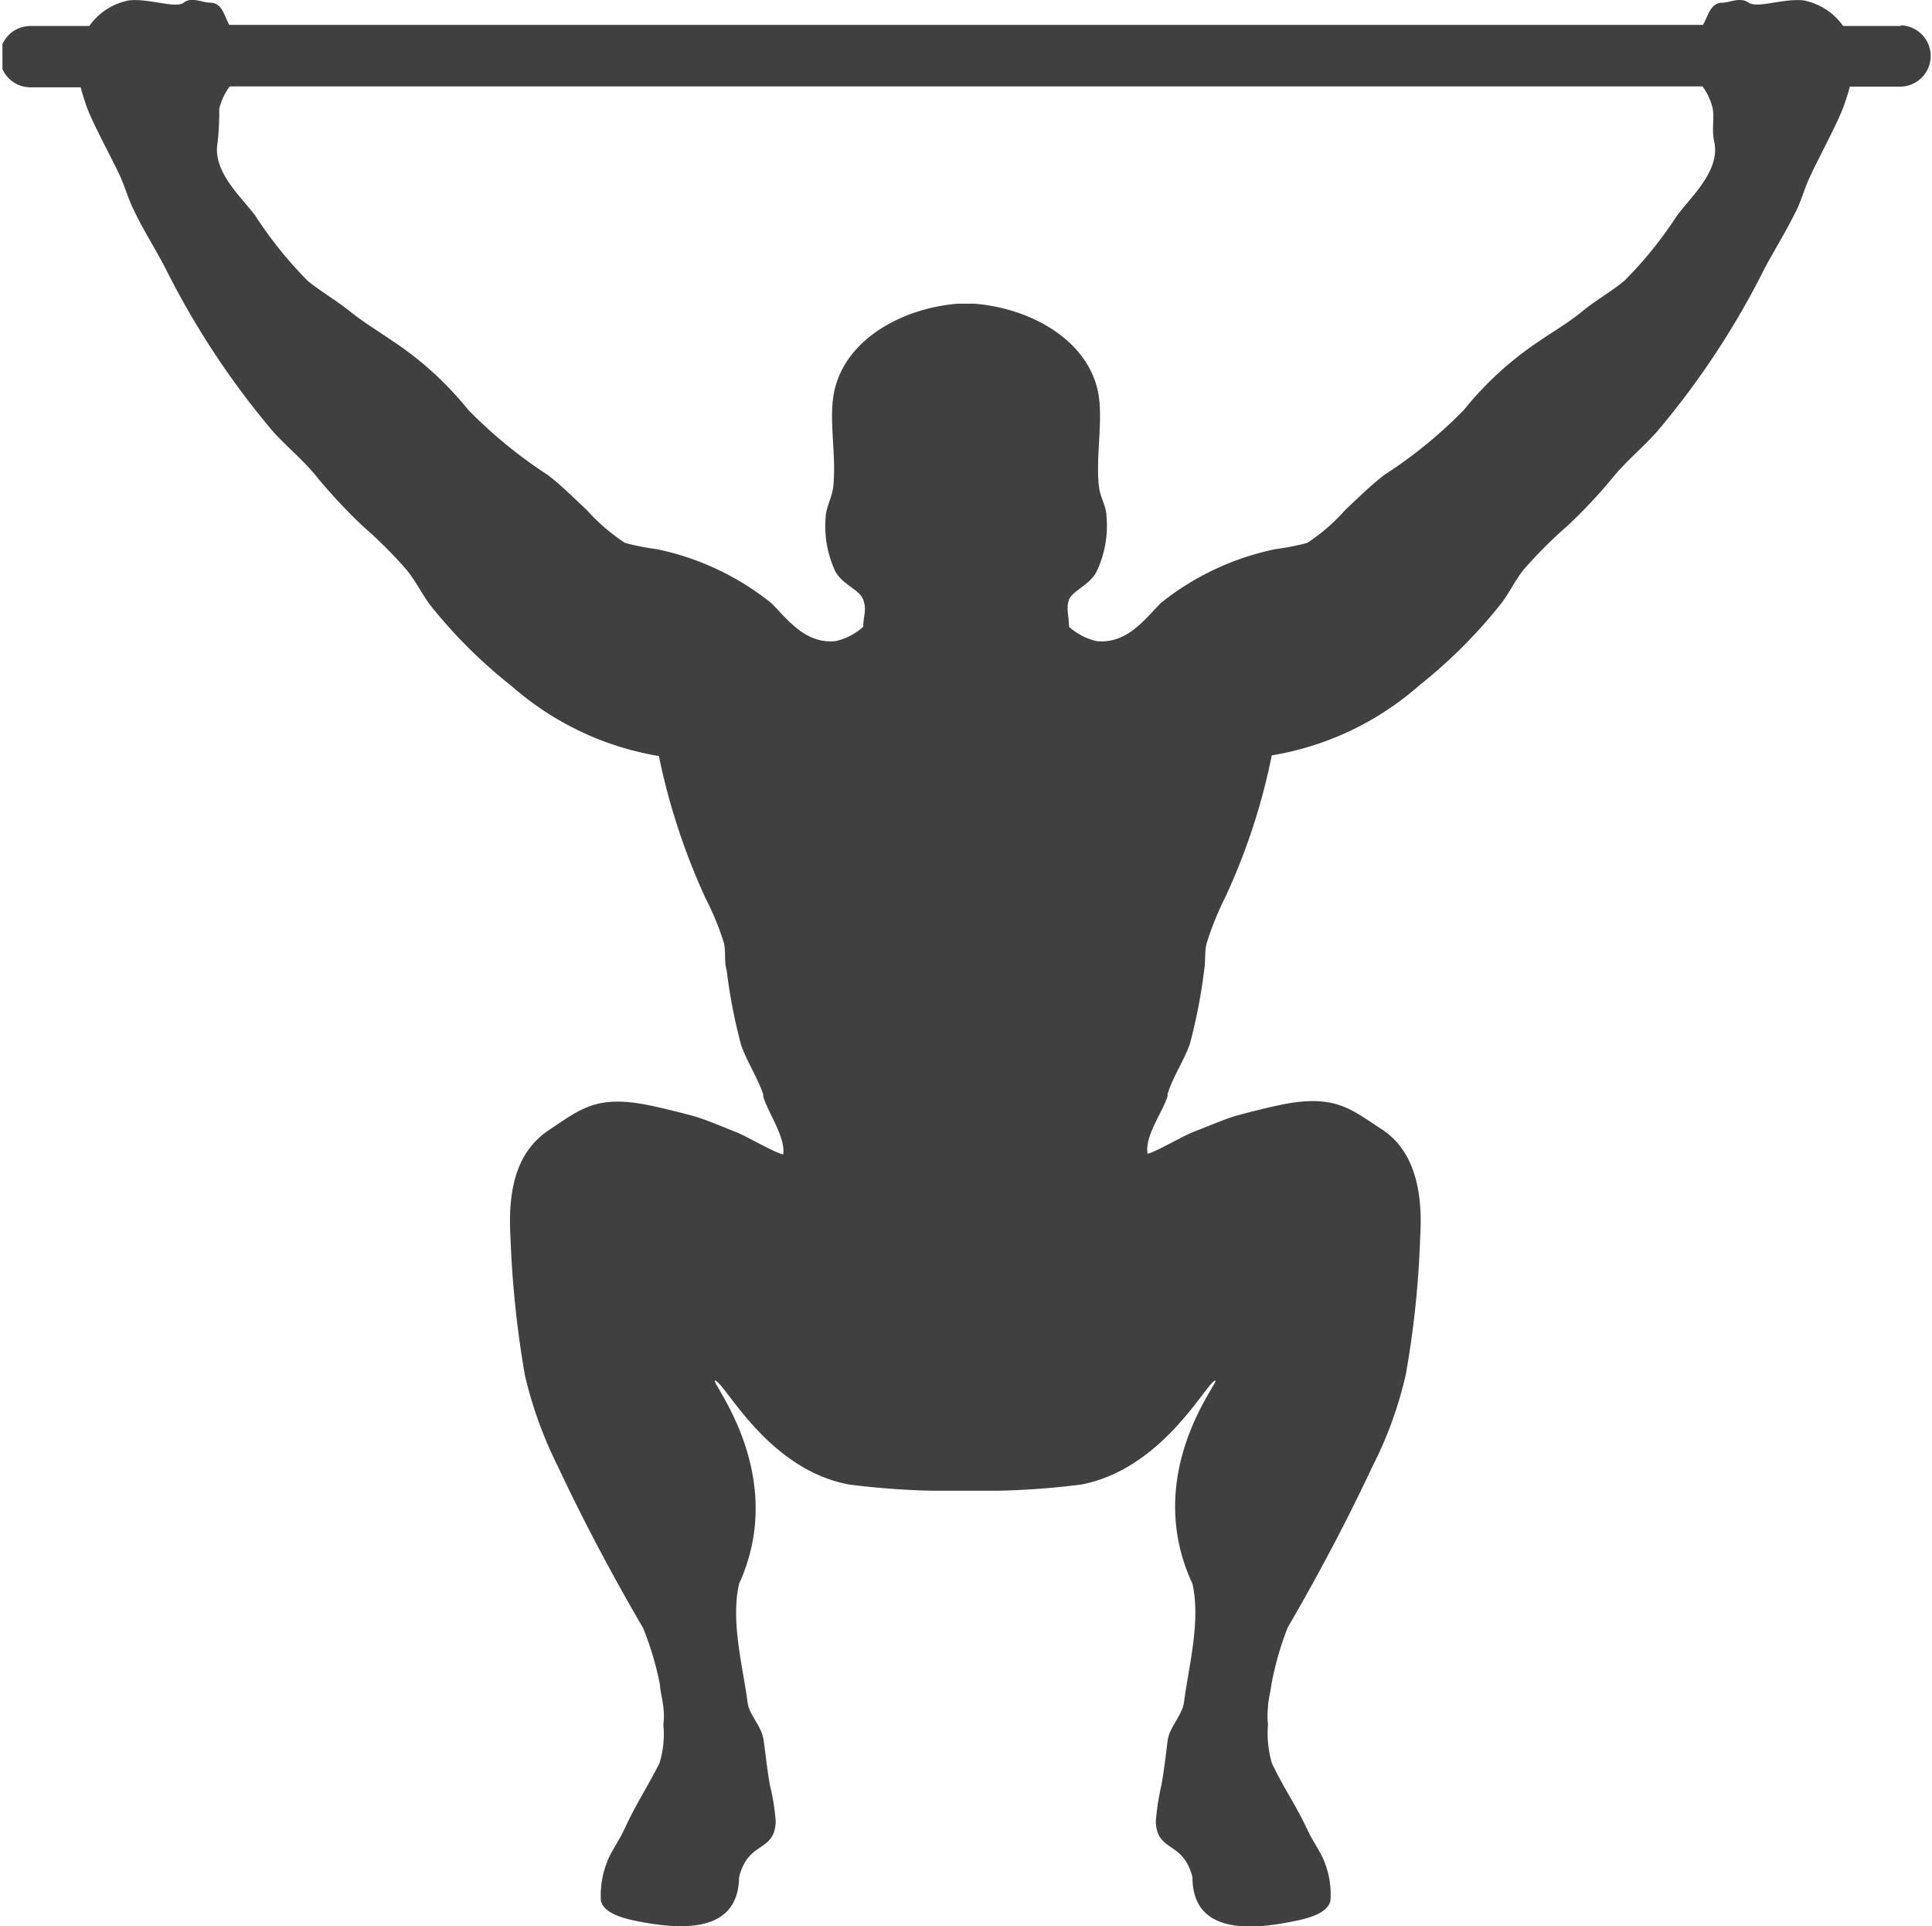 <svg id="Layer_1" data-name="Layer 1" xmlns="http://www.w3.org/2000/svg" xmlns:xlink="http://www.w3.org/1999/xlink" viewBox="0 0 86.97 86.7"><defs><style>.cls-1{fill:none;}.cls-2{clip-path:url(#clip-path);}.cls-3{fill:#404041;}</style><clipPath id="clip-path" transform="translate(-637.03 -338.75)"><rect id="SVGID" class="cls-1" x="637.14" y="338.75" width="93.04" height="93.04"/></clipPath></defs><title>movement_screen</title><g class="cls-2"><path class="cls-3" d="M714.13,343.64c.08.52-.06.9.07,1.5.27,1.27-1,2.42-1.67,3.3a17.89,17.89,0,0,1-2.38,2.95c-.58.48-1.28.87-1.9,1.38s-1.27.88-1.91,1.32a15,15,0,0,0-3.41,3.11,20.75,20.75,0,0,1-3.59,2.93c-.63.49-1.14,1-1.74,1.56a8.44,8.44,0,0,1-1.73,1.5,11.81,11.81,0,0,1-1.44.28,12.2,12.2,0,0,0-5.13,2.41c-.68.66-1.49,1.86-2.89,1.73a2.76,2.76,0,0,1-1.26-.65c0-.5-.14-.8,0-1.21s1-.69,1.27-1.33a4.8,4.8,0,0,0,.42-2.43c0-.44-.28-.83-.34-1.34-.17-1.47.26-3.2-.1-4.51-.61-2.2-3.06-3.52-5.5-3.72v0h-.76v0c-2.44.2-4.89,1.52-5.5,3.72-.37,1.31.06,3-.1,4.51-.06.51-.31.9-.34,1.34a4.79,4.79,0,0,0,.41,2.43c.3.64,1.11.85,1.28,1.33s0,.71,0,1.21a2.76,2.76,0,0,1-1.26.65c-1.4.13-2.21-1.07-2.9-1.73a12.15,12.15,0,0,0-5.13-2.41,11.65,11.65,0,0,1-1.43-.28,8.74,8.74,0,0,1-1.74-1.5c-.6-.55-1.1-1.07-1.74-1.56a21,21,0,0,1-3.58-2.93,15,15,0,0,0-3.42-3.11c-.64-.44-1.29-.83-1.9-1.32s-1.32-.9-1.91-1.38a18.39,18.39,0,0,1-2.37-2.95c-.67-.88-1.94-2-1.68-3.3a13.36,13.36,0,0,0,.07-1.5,2.76,2.76,0,0,1,.47-1h66.3a2.73,2.73,0,0,1,.46,1m8.5-3.72H720a2.84,2.84,0,0,0-1.77-1.15c-.88-.11-2.1.37-2.48.1s-.86,0-1.18,0c-.56,0-.65.62-.88,1H647.35c-.22-.39-.31-1-.87-1-.33,0-.83-.28-1.18,0s-1.6-.21-2.48-.1a2.84,2.84,0,0,0-1.77,1.15H638.4a1.38,1.38,0,0,0,0,2.76h2.26c.05.18.12.43.25.81.27.79,1.22,2.5,1.55,3.24.21.49.36,1,.58,1.45.44.93,1,1.8,1.44,2.65a36.84,36.84,0,0,0,4.88,7.39c.65.7,1.41,1.32,2,2.08a25,25,0,0,0,2,2.13,20.18,20.18,0,0,1,2,2c.39.5.64,1,1,1.51a22.27,22.27,0,0,0,3.7,3.69,13.35,13.35,0,0,0,6.63,3.15,29.48,29.48,0,0,0,2.11,6.42,12.57,12.57,0,0,1,.82,2c.09.39,0,.82.12,1.22a24.53,24.53,0,0,0,.65,3.36c.27.78.74,1.46,1,2.24l0,.09c.19.68,1,1.81.9,2.6-.38-.06-1.63-.81-2.12-1s-1.12-.47-1.8-.69c-.5-.14-1.8-.48-2.56-.6-2-.31-2.68.27-4.06,1.19s-1.88,2.49-1.74,4.85a45.93,45.93,0,0,0,.65,6.2,18.66,18.66,0,0,0,1.49,4.11c1.19,2.54,2.51,5,3.83,7.26a13.81,13.81,0,0,1,.76,2.56c0,.23.13.73.15,1a2.91,2.91,0,0,1,0,.78,4.4,4.4,0,0,1-.18,1.76c-.62,1.2-1.06,1.84-1.57,2.95-.27.57-.63,1.05-.79,1.5a4.09,4.09,0,0,0-.27,1.73c.15.59,1.08.81,1.77.94,2,.38,4.41.46,4.45-2,.41-1.67,1.6-1.1,1.65-2.51a9.89,9.89,0,0,0-.26-1.63c-.13-.72-.18-1.28-.28-2s-.65-1.12-.73-1.75c-.2-1.56-.77-3.62-.38-5.32,2.32-5.09-1.56-9.4-1.05-9.14s2.39,4,6,4.67a35.49,35.49,0,0,0,3.74.28c.63,0,1,0,1.49,0s.86,0,1.49,0a35.69,35.69,0,0,0,3.74-.28c3.62-.7,5.55-4.45,6-4.67s-3.37,4.05-1,9.14c.38,1.7-.18,3.76-.38,5.32-.09.63-.66,1.12-.74,1.75s-.15,1.28-.28,2a11.06,11.06,0,0,0-.25,1.63c.05,1.41,1.23.84,1.65,2.51,0,2.48,2.46,2.4,4.45,2,.68-.13,1.62-.35,1.76-.94a3.93,3.93,0,0,0-.26-1.73c-.16-.45-.53-.93-.79-1.5-.52-1.11-1-1.75-1.58-2.95a4.79,4.79,0,0,1-.18-1.76,3.39,3.39,0,0,1,0-.78c0-.28.13-.78.15-1A13.85,13.85,0,0,1,695,412c1.31-2.25,2.63-4.72,3.82-7.26a17.7,17.7,0,0,0,1.49-4.11,42.91,42.91,0,0,0,.65-6.2c.15-2.36-.42-4-1.73-4.85s-2-1.5-4.06-1.19c-.76.12-2.06.46-2.56.6-.68.22-1.3.5-1.81.69s-1.73.92-2.11,1c-.15-.79.71-1.92.9-2.6l0-.09c.24-.78.72-1.46,1-2.24a24.53,24.53,0,0,0,.65-3.36c.07-.4,0-.83.12-1.22a13.54,13.54,0,0,1,.81-2,28.45,28.45,0,0,0,2.11-6.42,13.34,13.34,0,0,0,6.64-3.15,22.59,22.59,0,0,0,3.69-3.69c.36-.47.6-1,1-1.51a20.28,20.28,0,0,1,2-2,23.33,23.33,0,0,0,2-2.13c.61-.76,1.38-1.38,2-2.08a36.81,36.81,0,0,0,4.87-7.39c.46-.85,1-1.72,1.45-2.65.21-.45.36-1,.58-1.45.33-.74,1.27-2.45,1.54-3.24.13-.38.21-.63.25-.81h2.26a1.38,1.38,0,0,0,0-2.76" transform="translate(-637.03 -338.75)"/></g></svg>